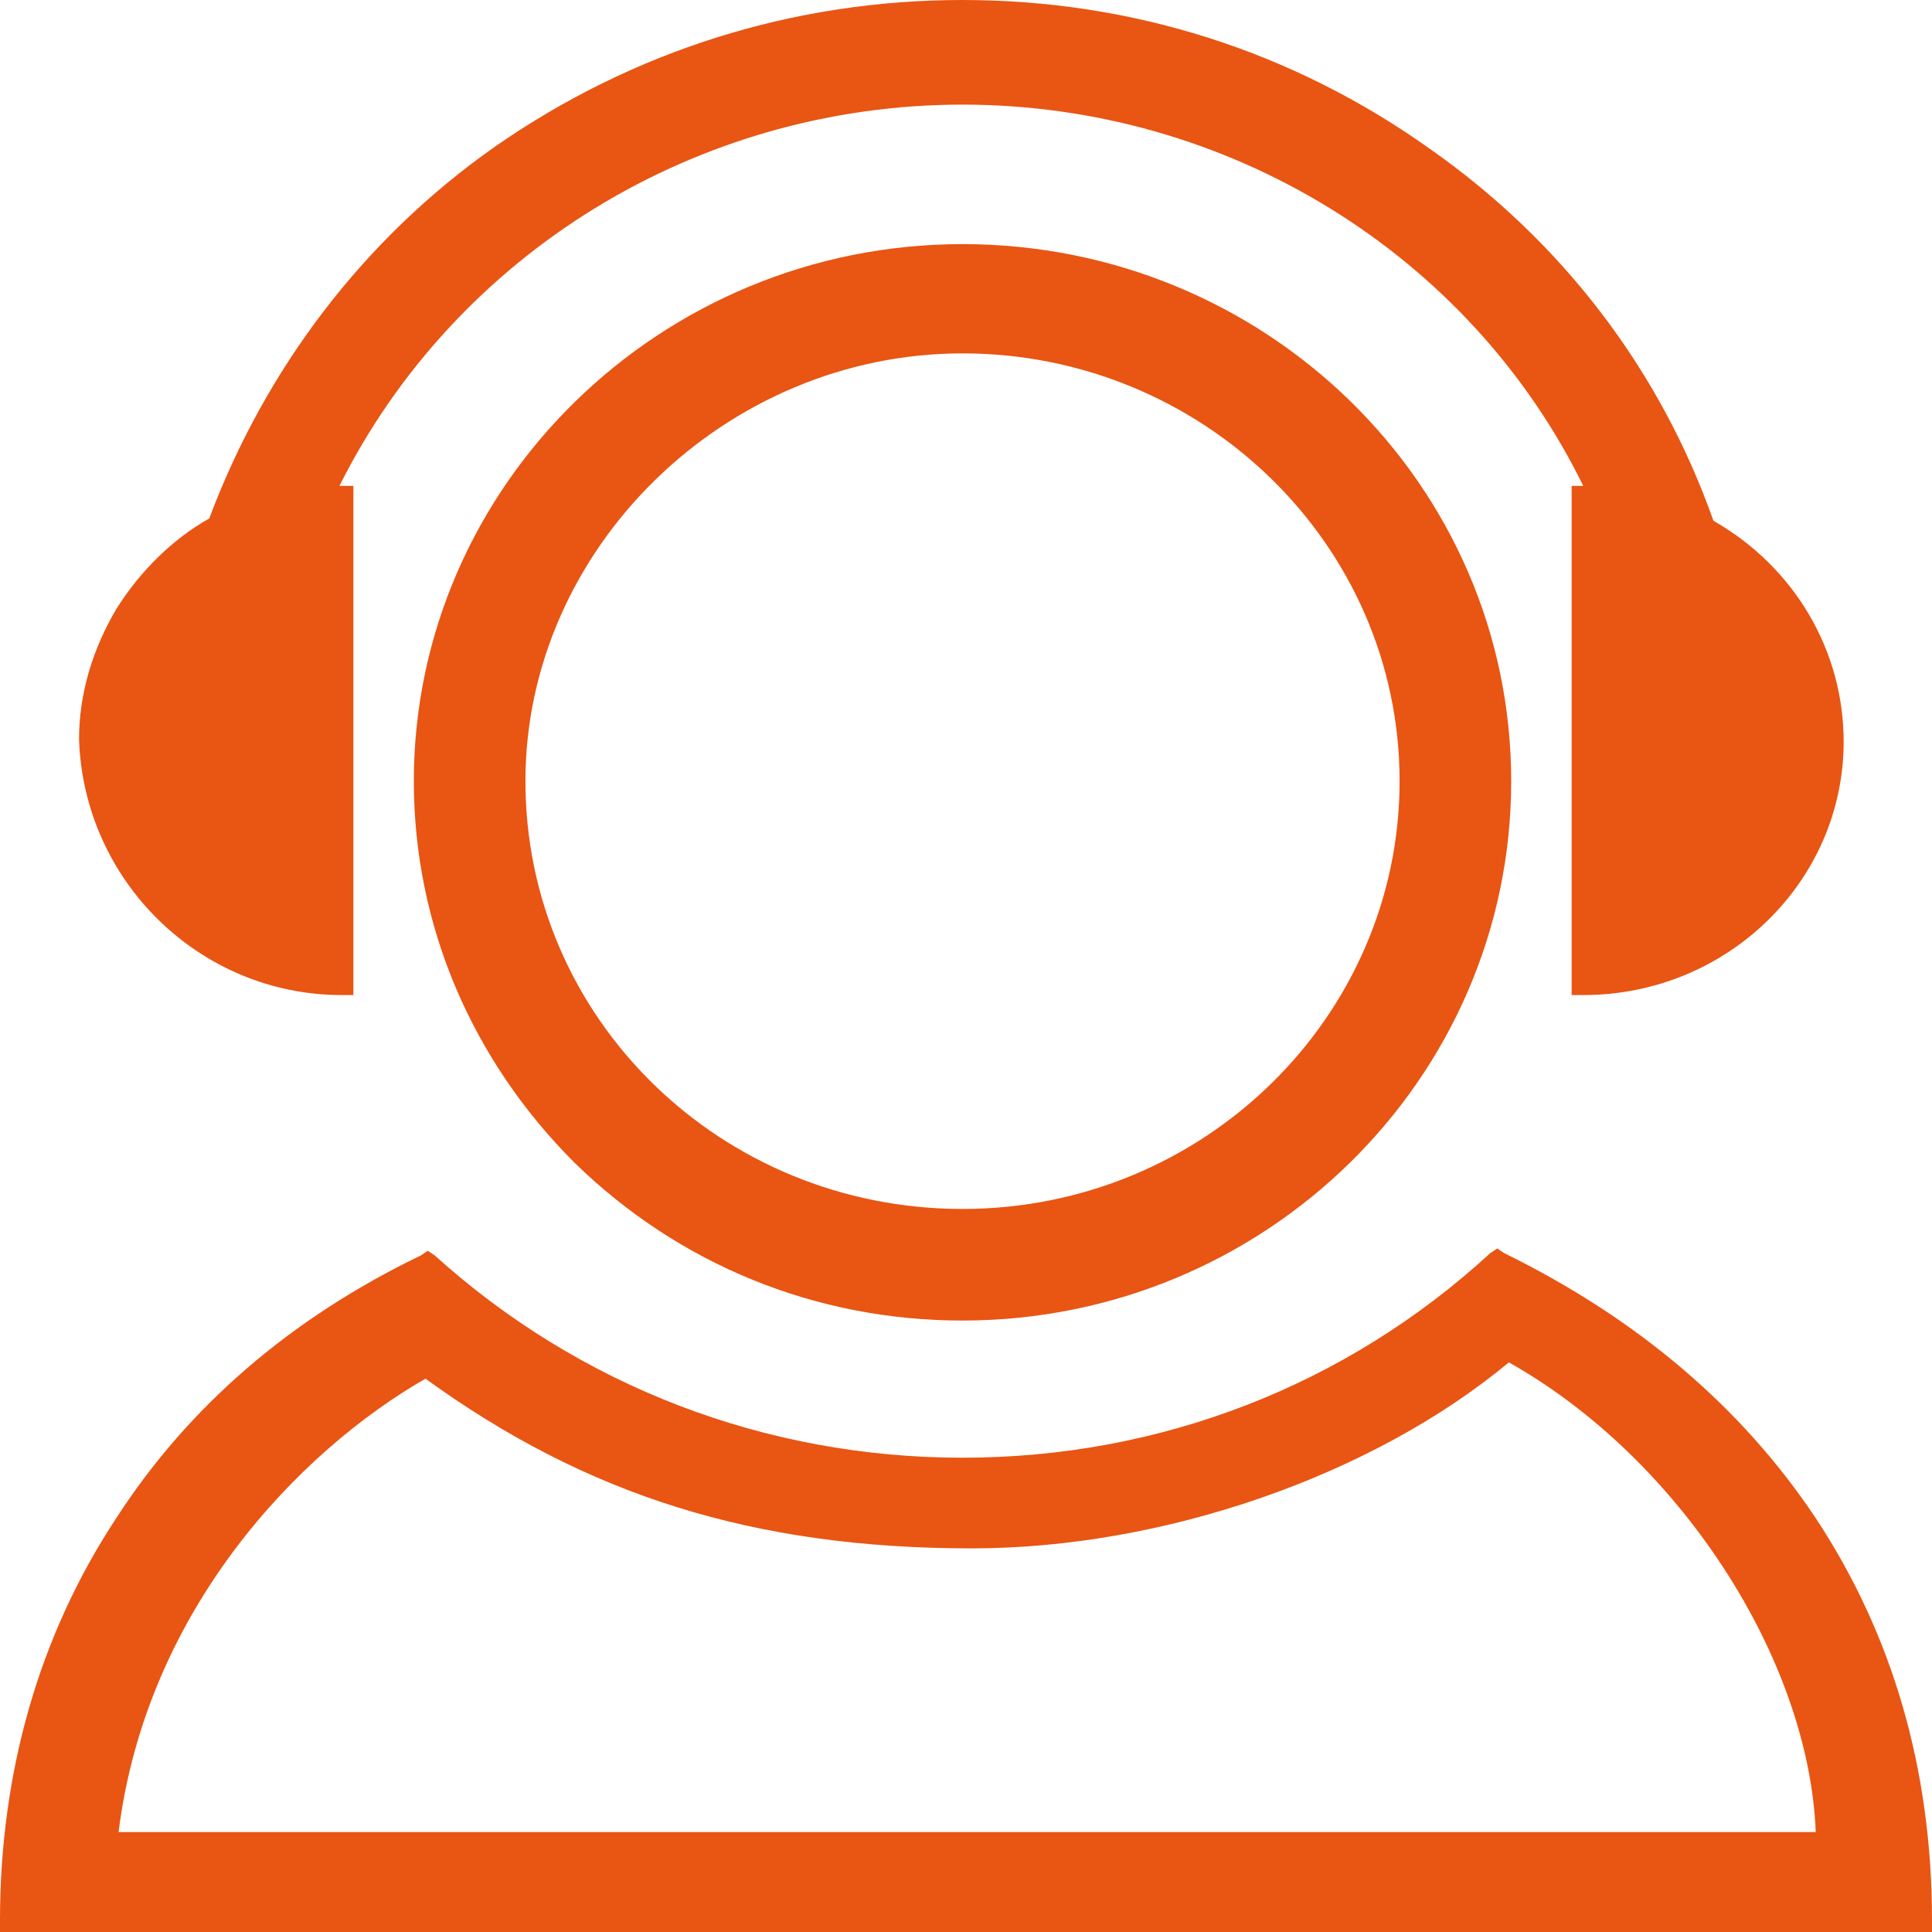 <?xml version="1.0" encoding="utf-8"?>
<!-- Generator: Adobe Illustrator 19.0.0, SVG Export Plug-In . SVG Version: 6.00 Build 0)  -->
<svg version="1.1" id="图层_1" xmlns="http://www.w3.org/2000/svg" xmlns:xlink="http://www.w3.org/1999/xlink" x="0px" y="0px"
	 viewBox="0 0 83.1 83.1" style="enable-background:new 0 0 83.1 83.1;" xml:space="preserve">
<style type="text/css">
	.st0{fill-rule:evenodd;clip-rule:evenodd;fill:#E95513;}
</style>
<g>
	<path class="st0" d="M78.1,65.3c-3.2-4.8-7.7-8.6-13.4-11.4l-0.3-0.2l-0.3,0.2c-6.2,5.7-14.2,8.8-22.7,8.8
		c-8.5,0-16.5-3.1-22.7-8.7l-0.3-0.2l-0.3,0.2C12.5,56.7,8.1,60.5,5,65.3c-3.3,5-5,10.9-5,17.3v0.5h83.1v-0.5
		C83.1,76.1,81.4,70.3,78.1,65.3L78.1,65.3z M78.1,78.8h-73c1.2-9.6,7.8-16.4,13.2-19.5c6.9,5,14.1,7.3,23.5,7.3
		c8.2,0,17.2-3.1,23.1-8C72.2,62.7,77.8,71.3,78.1,78.8L78.1,78.8z"/>
	<path class="st0" d="M14.7,42.8h0.5V20.9l-0.6,0c5-10,15.4-16.4,26.8-16.4c11.4,0,21.8,6.4,26.7,16.4l-0.5,0v21.9h0.5
		c6.2,0,11.2-4.9,11.2-10.9c0-3.9-2.1-7.5-5.6-9.5c-2.3-6.5-6.5-12-12.2-16C55.6,2.2,48.7,0,41.4,0c-7.3,0-14.2,2.2-20.1,6.3
		c-5.7,4-9.9,9.6-12.3,16c-1.6,0.9-3,2.3-4,3.9c-1,1.7-1.6,3.6-1.6,5.6C3.6,37.9,8.6,42.8,14.7,42.8L14.7,42.8z"/>
	<path class="st0" d="M41.4,10.5c-13,0-23.6,10.4-23.6,23.1c0,6.2,2.5,12,6.9,16.4c4.5,4.4,10.4,6.8,16.7,6.8
		c13,0,23.6-10.4,23.6-23.2C65,20.8,54.4,10.5,41.4,10.5L41.4,10.5z M60.2,33.6c0,10.1-8.4,18.4-18.8,18.4
		c-10.4,0-18.8-8.2-18.8-18.4c0-10,8.6-18.4,18.8-18.4C51.7,15.2,60.2,23.4,60.2,33.6L60.2,33.6z"/>
</g>
</svg>
